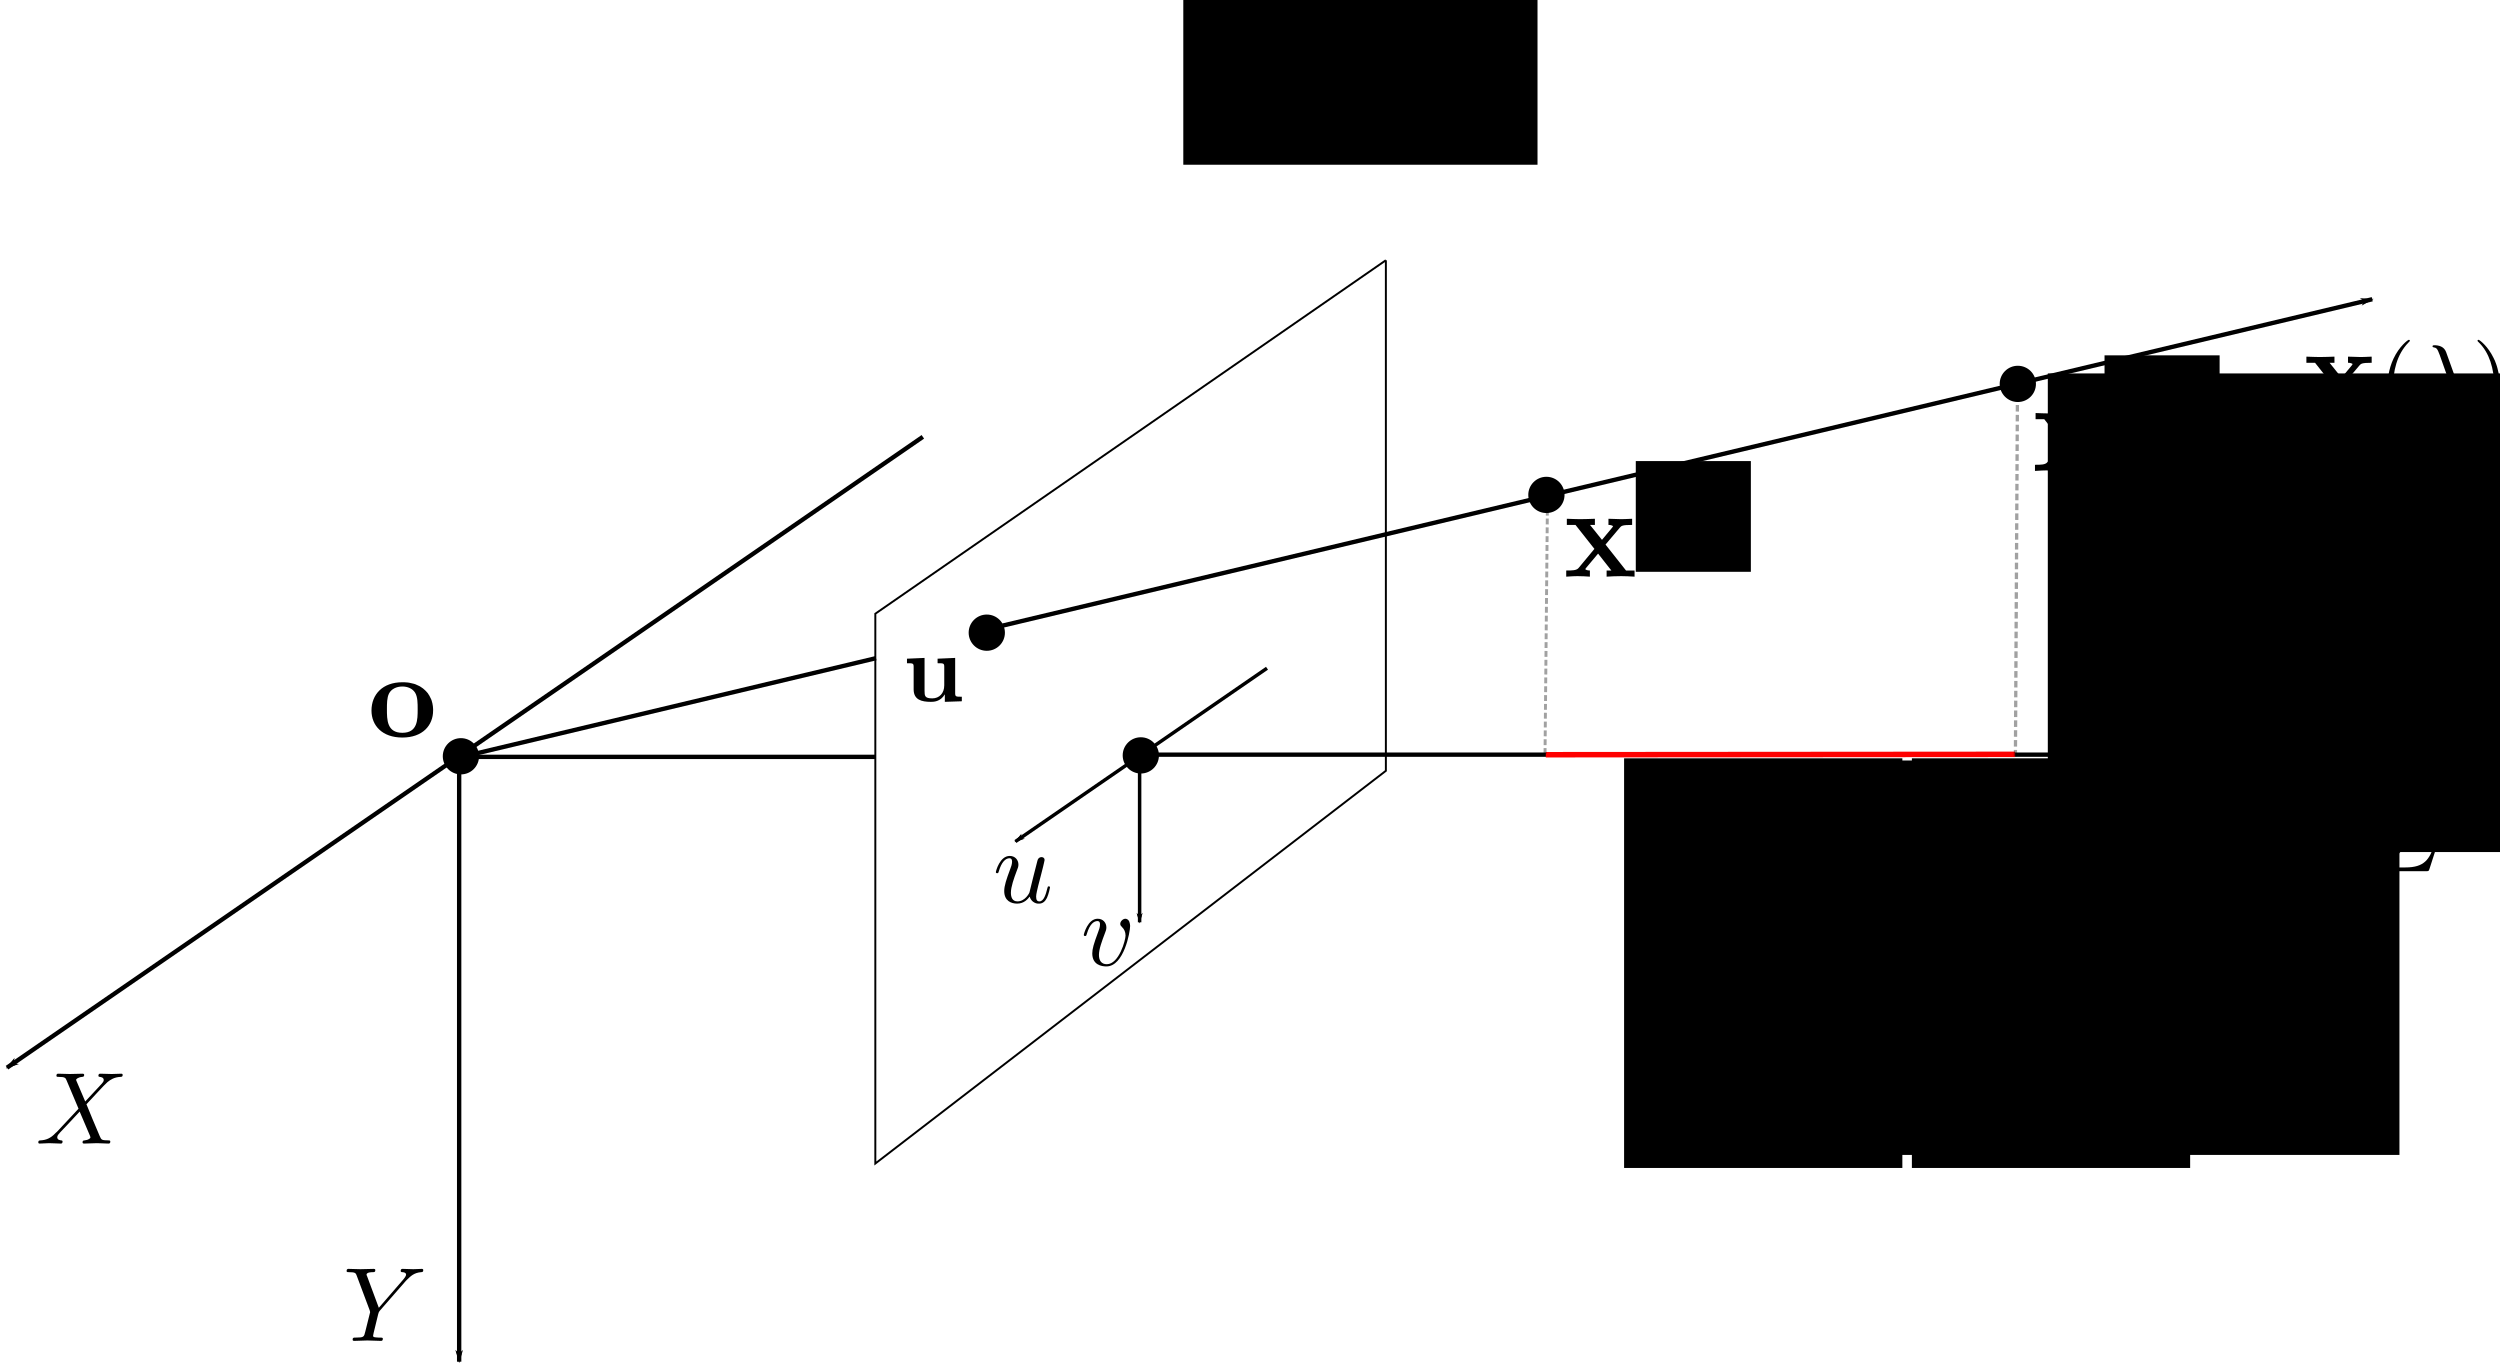 <?xml version="1.0" encoding="UTF-8" standalone="no"?>
<!-- Created with Inkscape (http://www.inkscape.org/) -->

<svg
   xmlns:ns0="http://www.iki.fi/pav/software/textext/"
   xmlns:dc="http://purl.org/dc/elements/1.1/"
   xmlns:cc="http://creativecommons.org/ns#"
   xmlns:rdf="http://www.w3.org/1999/02/22-rdf-syntax-ns#"
   xmlns:svg="http://www.w3.org/2000/svg"
   xmlns="http://www.w3.org/2000/svg"
   xmlns:sodipodi="http://sodipodi.sourceforge.net/DTD/sodipodi-0.dtd"
   xmlns:inkscape="http://www.inkscape.org/namespaces/inkscape"
   width="763.889"
   height="418.662"
   viewBox="0 0 716.146 392.496"
   id="svg3810"
   version="1.1"
   inkscape:version="0.92.1 unknown"
   sodipodi:docname="stereoscan_projection.svg">
  <sodipodi:namedview
     id="base"
     pagecolor="#ffffff"
     bordercolor="#666666"
     borderopacity="1.0"
     inkscape:pageopacity="0.0"
     inkscape:pageshadow="2"
     inkscape:zoom="0.57240012"
     inkscape:cx="212.21438"
     inkscape:cy="-174.03351"
     inkscape:document-units="px"
     inkscape:current-layer="layer1"
     showgrid="false"
     inkscape:window-width="1920"
     inkscape:window-height="1056"
     inkscape:window-x="0"
     inkscape:window-y="24"
     inkscape:window-maximized="1"
     showguides="true"
     inkscape:guide-bbox="true"
     fit-margin-top="0"
     fit-margin-left="0"
     fit-margin-right="0"
     fit-margin-bottom="0" />
  <defs
     id="defs3812">
    <marker
       inkscape:isstock="true"
       style="overflow:visible"
       id="marker4828"
       refX="0"
       refY="0"
       orient="auto"
       inkscape:stockid="Arrow1Lend">
      <path
         transform="matrix(-0.8,0,0,-0.8,-10,0)"
         style="fill:#000000;fill-opacity:1;fill-rule:evenodd;stroke:#000000;stroke-width:1pt;stroke-opacity:1"
         d="M 0,0 5,-5 -12.5,0 5,5 Z"
         id="path4830"
         inkscape:connector-curvature="0" />
    </marker>
    <marker
       inkscape:isstock="true"
       style="overflow:visible"
       id="marker4825"
       refX="0"
       refY="0"
       orient="auto"
       inkscape:stockid="Arrow1Lend">
      <path
         transform="matrix(-0.8,0,0,-0.8,-10,0)"
         style="fill-rule:evenodd;stroke:#000000;stroke-width:1pt"
         d="M 0,0 5,-5 -12.5,0 5,5 Z"
         id="path4572"
         inkscape:connector-curvature="0" />
    </marker>
    <marker
       inkscape:stockid="Arrow1Lend"
       orient="auto"
       refY="0"
       refX="0"
       id="marker5967"
       style="overflow:visible"
       inkscape:isstock="true">
      <path
         inkscape:connector-curvature="0"
         id="path5969"
         d="M 0,0 5,-5 -12.5,0 5,5 Z"
         style="fill:#000000;fill-opacity:1;fill-rule:evenodd;stroke:#000000;stroke-width:1pt;stroke-opacity:1"
         transform="matrix(-0.8,0,0,-0.8,-10,0)" />
    </marker>
    <marker
       inkscape:isstock="true"
       style="overflow:visible"
       id="Arrow1Lstart"
       refX="0"
       refY="0"
       orient="auto"
       inkscape:stockid="Arrow1Lstart">
      <path
         inkscape:connector-curvature="0"
         transform="matrix(0.8,0,0,0.8,10,0)"
         style="fill:#000000;fill-opacity:1;fill-rule:evenodd;stroke:#000000;stroke-width:1pt;stroke-opacity:1"
         d="M 0,0 5,-5 -12.5,0 5,5 Z"
         id="path4880" />
    </marker>
    <marker
       inkscape:isstock="true"
       style="overflow:visible"
       id="marker5458"
       refX="0"
       refY="0"
       orient="auto"
       inkscape:stockid="Arrow1Lend">
      <path
         inkscape:connector-curvature="0"
         transform="matrix(-0.8,0,0,-0.8,-10,0)"
         style="fill:#000000;fill-opacity:1;fill-rule:evenodd;stroke:#000000;stroke-width:1pt;stroke-opacity:1"
         d="M 0,0 5,-5 -12.5,0 5,5 Z"
         id="path5460" />
    </marker>
    <marker
       inkscape:collect="always"
       inkscape:stockid="Arrow1Lend"
       orient="auto"
       refY="0"
       refX="0"
       id="marker5366"
       style="overflow:visible"
       inkscape:isstock="true">
      <path
         inkscape:connector-curvature="0"
         id="path5368"
         d="M 0,0 5,-5 -12.5,0 5,5 Z"
         style="fill:#000000;fill-opacity:1;fill-rule:evenodd;stroke:#000000;stroke-width:1pt;stroke-opacity:1"
         transform="matrix(-0.8,0,0,-0.8,-10,0)" />
    </marker>
    <marker
       inkscape:isstock="true"
       style="overflow:visible"
       id="Arrow2Lend"
       refX="0"
       refY="0"
       orient="auto"
       inkscape:stockid="Arrow2Lend">
      <path
         inkscape:connector-curvature="0"
         transform="matrix(-1.1,0,0,-1.1,-1.1,0)"
         d="M 8.719,4.034 -2.207,0.016 8.719,-4.002 c -1.745,2.372 -1.735,5.617 -6e-7,8.035 z"
         style="fill:#000000;fill-opacity:1;fill-rule:evenodd;stroke:#000000;stroke-width:0.625;stroke-linejoin:round;stroke-opacity:1"
         id="path4901" />
    </marker>
    <marker
       inkscape:collect="always"
       inkscape:isstock="true"
       style="overflow:visible"
       id="Arrow1Lend"
       refX="0"
       refY="0"
       orient="auto"
       inkscape:stockid="Arrow1Lend">
      <path
         inkscape:connector-curvature="0"
         transform="matrix(-0.8,0,0,-0.8,-10,0)"
         style="fill:#000000;fill-opacity:1;fill-rule:evenodd;stroke:#000000;stroke-width:1pt;stroke-opacity:1"
         d="M 0,0 5,-5 -12.5,0 5,5 Z"
         id="path4883" />
    </marker>
    <clipPath
       id="clipPath328"
       clipPathUnits="userSpaceOnUse">
      <path
         inkscape:connector-curvature="0"
         id="path330"
         d="M 0.06,246.06 H 868.02 V 0.06 H 0.06 Z" />
    </clipPath>
    <clipPath
       id="clipPath308"
       clipPathUnits="userSpaceOnUse">
      <path
         inkscape:connector-curvature="0"
         id="path310"
         d="M 0.06,246.06 H 868.02 V 0.06 H 0.06 Z M 331.7,82.36 l -8.94,15.24 14.28,-10.44 -14.4,15.9 -5.34,-4.8" />
    </clipPath>
    <clipPath
       id="clipPath292"
       clipPathUnits="userSpaceOnUse">
      <path
         inkscape:connector-curvature="0"
         id="path294"
         d="M 0.06,246.06 H 868.02 V 0.06 H 0.06 Z M 99.38,71.74 96.86,89.26 106.16,74.2 98.84,94.36 92.06,91.9" />
    </clipPath>
    <clipPath
       id="clipPath276"
       clipPathUnits="userSpaceOnUse">
      <path
         inkscape:connector-curvature="0"
         id="path278"
         d="M 0.06,246.06 H 868.02 V 0.06 H 0.06 Z M 201.62,27.4 184.34,31 201.62,34.6 H 180.2 v -7.2" />
    </clipPath>
    <clipPath
       id="clipPath260"
       clipPathUnits="userSpaceOnUse">
      <path
         inkscape:connector-curvature="0"
         id="path262"
         d="M 0.06,246.06 H 868.02 V 0.06 H 0.06 Z M 240.02,126.4 l 15.9,7.68 -11.58,-13.38 17.04,12.96 -4.32,5.76" />
    </clipPath>
    <clipPath
       id="clipPath244"
       clipPathUnits="userSpaceOnUse">
      <path
         inkscape:connector-curvature="0"
         id="path246"
         d="M 0.06,246.06 H 868.02 V 0.06 H 0.06 Z M 207.8,138.04 l 3.84,17.28 3.36,-17.4 0.3,21.42 -7.2,0.12" />
    </clipPath>
    <clipPath
       id="clipPath216"
       clipPathUnits="userSpaceOnUse">
      <path
         inkscape:connector-curvature="0"
         id="path218"
         d="M 0.06,246.06 H 868.02 V 0.06 H 0.06 Z M 381.98,103.6 399.26,100 381.98,96.4 h 22.32 v 7.2" />
    </clipPath>
    <clipPath
       id="clipPath204"
       clipPathUnits="userSpaceOnUse">
      <path
         inkscape:connector-curvature="0"
         id="path206"
         d="M 0.06,246.06 H 868.02 V 0.06 H 0.06 Z" />
    </clipPath>
    <clipPath
       id="clipPath188"
       clipPathUnits="userSpaceOnUse">
      <path
         inkscape:connector-curvature="0"
         id="path190"
         d="M 0.06,246.06 H 868.02 V 0.06 H 0.06 Z M 163.52,161.44 l 15.9,7.74 -11.46,-13.44 17.64,13.62 -4.38,5.7" />
    </clipPath>
    <clipPath
       id="clipPath172"
       clipPathUnits="userSpaceOnUse">
      <path
         inkscape:connector-curvature="0"
         id="path174"
         d="M 0.06,246.06 H 868.02 V 0.06 H 0.06 Z M 88.4,223.48 92,240.76 95.6,223.48 v 22.32 h -7.2" />
    </clipPath>
    <clipPath
       id="clipPath328-1"
       clipPathUnits="userSpaceOnUse">
      <path
         inkscape:connector-curvature="0"
         id="path330-2"
         d="M 0.06,246.06 H 868.02 V 0.06 H 0.06 Z" />
    </clipPath>
    <clipPath
       id="clipPath204-5"
       clipPathUnits="userSpaceOnUse">
      <path
         inkscape:connector-curvature="0"
         id="path206-2"
         d="M 0.06,246.06 H 868.02 V 0.06 H 0.06 Z" />
    </clipPath>
    <marker
       inkscape:isstock="true"
       style="overflow:visible"
       id="Arrow1Lstart-4"
       refX="0"
       refY="0"
       orient="auto"
       inkscape:stockid="Arrow1Lstart">
      <path
         transform="matrix(0.8,0,0,0.8,10,0)"
         style="fill:#000000;fill-opacity:1;fill-rule:evenodd;stroke:#000000;stroke-width:1pt;stroke-opacity:1"
         d="M 0,0 5,-5 -12.5,0 5,5 Z"
         id="path4880-9"
         inkscape:connector-curvature="0" />
    </marker>
    <marker
       inkscape:collect="always"
       inkscape:stockid="Arrow1Lend"
       orient="auto"
       refY="0"
       refX="0"
       id="marker5366-9"
       style="overflow:visible"
       inkscape:isstock="true">
      <path
         id="path5368-8"
         d="M 0,0 5,-5 -12.5,0 5,5 Z"
         style="fill:#000000;fill-opacity:1;fill-rule:evenodd;stroke:#000000;stroke-width:1pt;stroke-opacity:1"
         transform="matrix(-0.8,0,0,-0.8,-10,0)"
         inkscape:connector-curvature="0" />
    </marker>
  </defs>
  <g
     transform="translate(-105.117,-207.582)"
     id="layer1"
     inkscape:groupmode="layer"
     inkscape:label="Layer 1">
    <flowRoot
       xml:space="preserve"
       id="flowRoot4055"
       style="font-style:normal;font-weight:normal;line-height:0.01%;font-family:sans-serif;letter-spacing:0px;word-spacing:0px;fill:#000000;fill-opacity:1;stroke:none"><flowRegion
         id="flowRegion4057"
         style="font-family:sans-serif"><rect
           id="rect4059"
           width="101.467"
           height="82.579"
           x="444.083"
           y="172.192"
           style="font-family:sans-serif" /></flowRegion><flowPara
         id="flowPara4061"
         style="font-size:40px;line-height:1.25;font-family:sans-serif"> </flowPara></flowRoot>    <g
       id="g3109"
       transform="translate(8,-8)">
      <path
         style="fill:none;stroke:#000000;stroke-width:1.25;stroke-linecap:butt;stroke-linejoin:miter;stroke-miterlimit:4;stroke-dasharray:none;stroke-opacity:1;marker-end:url(#marker5366)"
         d="M 228.646,431.859 V 605.651"
         id="path5198-9"
         inkscape:connector-curvature="0" />
      <path
         style="fill:none;stroke:#000000;stroke-width:1.25;stroke-linecap:butt;stroke-linejoin:miter;stroke-miterlimit:4;stroke-dasharray:none;stroke-opacity:1;marker-start:url(#Arrow1Lstart)"
         d="M 99.115,521.428 361.473,340.718"
         id="path5198-5"
         inkscape:connector-curvature="0" />
      <circle
         style="fill:#000000;fill-opacity:1;stroke:#000000;stroke-width:1.21;stroke-linecap:round;stroke-linejoin:round;stroke-miterlimit:4;stroke-dasharray:none;stroke-dashoffset:0;stroke-opacity:0"
         id="path5275"
         cx="229.151"
         cy="432.223"
         r="5.193" />
      <circle
         style="fill:#000000;fill-opacity:1;stroke:#000000;stroke-width:1.21;stroke-linecap:round;stroke-linejoin:round;stroke-miterlimit:4;stroke-dasharray:none;stroke-dashoffset:0;stroke-opacity:0"
         id="path5275-4"
         cx="379.791"
         cy="396.817"
         r="5.193" />
      <g
         transform="matrix(1.25,0,0,-1.25,148.486,550.133)"
         id="g200-9">
        <g
           id="g202-6"
           clip-path="url(#clipPath204-5)">
          <g
             id="g208-2"
             transform="translate(276.5,208)">
            <path
               d="m 0,0 v -117 l -117,-90 V -81 L 0,0"
               style="fill:none;stroke:#000000;stroke-width:0.45;stroke-linecap:butt;stroke-linejoin:miter;stroke-miterlimit:10;stroke-dasharray:none;stroke-opacity:1"
               id="path210-3"
               inkscape:connector-curvature="0" />
          </g>
        </g>
      </g>
      <path
         style="fill:none;stroke:#000000;stroke-width:1.243;stroke-linecap:butt;stroke-linejoin:miter;stroke-miterlimit:4;stroke-dasharray:none;stroke-opacity:1;marker-end:url(#Arrow1Lend)"
         d="M 423.411,431.762 H 779.763"
         id="path5198"
         inkscape:connector-curvature="0" />
      <path
         style="fill:none;stroke:#000000;stroke-width:1.25;stroke-linecap:butt;stroke-linejoin:miter;stroke-miterlimit:4;stroke-dasharray:none;stroke-opacity:1"
         d="M 228.713,432.394 H 347.977"
         id="path5198-53"
         inkscape:connector-curvature="0" />
      <circle
         style="fill:#000000;fill-opacity:1;stroke:#000000;stroke-width:1.21;stroke-linecap:round;stroke-linejoin:round;stroke-miterlimit:4;stroke-dasharray:none;stroke-dashoffset:0;stroke-opacity:0"
         id="path5275-4-7-4"
         cx="423.914"
         cy="431.971"
         r="5.193" />
      <path
         style="fill:none;stroke:#000000;stroke-width:1.25;stroke-linecap:butt;stroke-linejoin:miter;stroke-miterlimit:4;stroke-dasharray:none;stroke-opacity:1"
         d="M 228.381,432.636 348.05,404.119"
         id="path5198-5-9"
         inkscape:connector-curvature="0" />
      <path
         style="fill:none;stroke:#000000;stroke-width:1.25;stroke-linecap:butt;stroke-linejoin:miter;stroke-miterlimit:4;stroke-dasharray:none;stroke-opacity:1;marker-end:url(#marker4828)"
         d="M 384.31,394.798 776.667,301.301"
         id="path5198-5-9-1"
         inkscape:connector-curvature="0" />
      <g
         id="g8229"
         transform="matrix(2.948,0,0,-2.948,-551.381,2627.757)"
         xml:space="preserve"
         stroke-miterlimit="10.433"
         font-style="normal"
         font-variant="normal"
         font-weight="normal"
         font-stretch="normal"
         font-size-adjust="none"
         letter-spacing="normal"
         word-spacing="normal"
         ns0:text="$X$"
         ns0:preamble="/home/taihu/Documents/tesis/inkscape_preamble.tex"
         style="font-style:normal;font-variant:normal;font-weight:normal;font-stretch:normal;letter-spacing:normal;word-spacing:normal;text-anchor:start;fill:none;stroke:#000000;stroke-linecap:butt;stroke-linejoin:miter;stroke-miterlimit:10.433;stroke-dasharray:none;stroke-dashoffset:0;stroke-opacity:1"><path
           d="m 228.26,711.21 -0.84,1.97 c -0.03,0.08 -0.05,0.12 -0.05,0.13 0,0.06 0.17,0.25 0.59,0.29 0.1,0.01 0.2,0.02 0.2,0.19 0,0.12 -0.12,0.12 -0.15,0.12 -0.41,0 -0.84,-0.03 -1.25,-0.03 -0.25,0 -0.87,0.03 -1.12,0.03 -0.06,0 -0.18,0 -0.18,-0.2 0,-0.11 0.1,-0.11 0.23,-0.11 0.6,0 0.66,-0.1 0.75,-0.32 l 1.17,-2.77 -2.1,-2.25 -0.13,-0.11 c -0.48,-0.53 -0.95,-0.69 -1.46,-0.72 -0.13,-0.01 -0.22,-0.01 -0.22,-0.2 0,-0.01 0,-0.11 0.13,-0.11 0.3,0 0.63,0.04 0.93,0.04 0.37,0 0.76,-0.04 1.12,-0.04 0.06,0 0.18,0 0.18,0.2 0,0.1 -0.1,0.11 -0.12,0.11 -0.09,0.01 -0.4,0.03 -0.4,0.31 0,0.16 0.15,0.32 0.27,0.45 l 1.01,1.07 0.9,0.97 1.01,-2.37 c 0.03,-0.11 0.04,-0.12 0.04,-0.14 0,-0.08 -0.18,-0.25 -0.57,-0.29 -0.11,-0.01 -0.2,-0.02 -0.2,-0.19 0,-0.12 0.11,-0.12 0.15,-0.12 0.28,0 0.97,0.04 1.25,0.04 0.25,0 0.86,-0.04 1.11,-0.04 0.07,0 0.19,0 0.19,0.19 0,0.12 -0.1,0.12 -0.18,0.12 -0.67,0.01 -0.69,0.04 -0.86,0.44 -0.39,0.92 -1.05,2.47 -1.28,3.07 0.67,0.7 1.72,1.88 2.04,2.15 0.29,0.24 0.66,0.48 1.26,0.51 0.13,0.01 0.22,0.01 0.22,0.2 0,0.01 0,0.11 -0.13,0.11 -0.3,0 -0.63,-0.03 -0.94,-0.03 -0.36,0 -0.74,0.03 -1.1,0.03 -0.06,0 -0.19,0 -0.19,-0.2 0,-0.07 0.05,-0.1 0.12,-0.11 0.09,-0.01 0.4,-0.03 0.4,-0.31 0,-0.13 -0.11,-0.26 -0.19,-0.35 z"
           id="path8231"
           inkscape:connector-curvature="0"
           style="fill:#000000;stroke-width:0" /></g>      <g
         id="g8517"
         transform="matrix(3.187,0,0,-3.187,63.583,2718.732)"
         xml:space="preserve"
         stroke-miterlimit="10.433"
         font-style="normal"
         font-variant="normal"
         font-weight="normal"
         font-stretch="normal"
         font-size-adjust="none"
         letter-spacing="normal"
         word-spacing="normal"
         ns0:text="$Z$"
         ns0:preamble="/home/taihu/Documents/tesis/inkscape_preamble.tex"
         style="font-style:normal;font-variant:normal;font-weight:normal;font-stretch:normal;letter-spacing:normal;word-spacing:normal;text-anchor:start;fill:none;stroke:#000000;stroke-linecap:butt;stroke-linejoin:miter;stroke-miterlimit:10.433;stroke-dasharray:none;stroke-dashoffset:0;stroke-opacity:1"><path
           d="m 230.6,713.67 v 0.01 0.01 0 0.01 l 0.01,0.01 v 0.01 0.01 0.01 l 0.01,0.01 v 0.01 0.01 0.01 0.01 0.01 0 0.01 0 0.01 c 0,0.09 -0.04,0.09 -0.24,0.09 h -4.2 c -0.24,0 -0.25,-0.01 -0.31,-0.2 l -0.55,-1.79 c -0.02,-0.05 -0.03,-0.12 -0.03,-0.14 0,-0.01 0,-0.11 0.12,-0.11 0.09,0 0.11,0.07 0.13,0.1 0.38,1.18 0.9,1.83 2.45,1.83 h 1.62 l -5.56,-6.21 c 0,-0.01 -0.04,-0.15 -0.04,-0.18 0,-0.09 0.07,-0.09 0.25,-0.09 h 4.33 c 0.23,0 0.24,0.02 0.3,0.2 l 0.71,2.2 c 0.01,0.04 0.04,0.11 0.04,0.15 0,0.05 -0.04,0.11 -0.13,0.11 -0.09,0 -0.1,-0.04 -0.17,-0.25 -0.44,-1.35 -0.91,-2.07 -2.6,-2.07 h -1.71 z"
           id="path8519"
           inkscape:connector-curvature="0"
           style="fill:#000000;stroke-width:0" /></g>      <g
         style="font-style:normal;font-variant:normal;font-weight:normal;font-stretch:normal;letter-spacing:normal;word-spacing:normal;text-anchor:start;fill:none;stroke:#000000;stroke-linecap:butt;stroke-linejoin:miter;stroke-miterlimit:10.433;stroke-dasharray:none;stroke-dashoffset:0;stroke-opacity:1"
         ns0:preamble="/home/taihu/Documents/tesis/inkscape_preamble.tex"
         ns0:text="$Y$"
         word-spacing="normal"
         letter-spacing="normal"
         font-size-adjust="none"
         font-stretch="normal"
         font-weight="normal"
         font-variant="normal"
         font-style="normal"
         stroke-miterlimit="10.433"
         xml:space="preserve"
         transform="matrix(3.038,0,0,-3.038,-483.444,2747.921)"
         id="g8647"><path
           id="path8649"
           d="m 229.37,712.78 0.14,0.14 c 0.3,0.29 0.63,0.63 1.3,0.68 0.11,0.01 0.2,0.01 0.2,0.19 0,0.08 -0.05,0.12 -0.13,0.12 -0.26,0 -0.54,-0.03 -0.81,-0.03 -0.33,0 -0.68,0.03 -1,0.03 -0.06,0 -0.19,0 -0.19,-0.19 0,-0.11 0.1,-0.12 0.15,-0.12 0.07,0 0.36,-0.02 0.36,-0.23 0,-0.16 -0.23,-0.42 -0.27,-0.47 l -2.3,-2.66 -1.1,2.96 c -0.06,0.13 -0.06,0.15 -0.06,0.16 0,0.24 0.49,0.24 0.59,0.24 0.14,0 0.24,0 0.24,0.2 0,0.11 -0.12,0.11 -0.15,0.11 -0.28,0 -0.98,-0.03 -1.26,-0.03 -0.24,0 -0.86,0.03 -1.11,0.03 -0.06,0 -0.19,0 -0.19,-0.2 0,-0.11 0.1,-0.11 0.23,-0.11 0.6,0 0.64,-0.09 0.73,-0.34 l 1.22,-3.26 c 0.01,-0.03 0.04,-0.14 0.04,-0.17 0,-0.03 -0.4,-1.63 -0.45,-1.81 -0.13,-0.55 -0.14,-0.58 -0.93,-0.59 -0.19,0 -0.27,0 -0.27,-0.2 0,-0.11 0.12,-0.11 0.14,-0.11 0.27,0 0.97,0.04 1.25,0.04 0.28,0 1,-0.04 1.27,-0.04 0.07,0 0.19,0 0.19,0.2 0,0.11 -0.09,0.11 -0.28,0.11 -0.02,0 -0.21,0 -0.37,0.02 -0.21,0.02 -0.27,0.04 -0.27,0.16 0,0.07 0.09,0.42 0.14,0.63 l 0.34,1.4 c 0.06,0.19 0.06,0.22 0.14,0.31 z"
           inkscape:connector-curvature="0"
           style="fill:#000000;stroke-width:0" /></g>      <g
         id="g9369"
         transform="matrix(0.576,0,0,0.576,214.639,372.374)"
         style="stroke-width:1.737;stroke-miterlimit:4;stroke-dasharray:none">
        <path
           inkscape:connector-curvature="0"
           id="path5198-9-8"
           d="m 362.726,103.587 v 82.891"
           style="fill:none;stroke:#000000;stroke-width:1.737;stroke-linecap:butt;stroke-linejoin:miter;stroke-miterlimit:4;stroke-dasharray:none;stroke-opacity:1;marker-end:url(#marker5366-9)" />
        <path
           inkscape:connector-curvature="0"
           id="path5198-5-3"
           d="M 300.946,146.307 426.078,60.117"
           style="fill:none;stroke:#000000;stroke-width:1.737;stroke-linecap:butt;stroke-linejoin:miter;stroke-miterlimit:4;stroke-dasharray:none;stroke-opacity:1;marker-start:url(#Arrow1Lstart-4)" />
      </g>
      <g
         id="g9543"
         transform="matrix(3.036,0,0,-3.036,-296.822,2620.952)"
         xml:space="preserve"
         stroke-miterlimit="10.433"
         font-style="normal"
         font-variant="normal"
         font-weight="normal"
         font-stretch="normal"
         font-size-adjust="none"
         letter-spacing="normal"
         word-spacing="normal"
         ns0:text="$u$"
         ns0:preamble="/home/taihu/Documents/tesis/inkscape_preamble.tex"
         style="font-style:normal;font-variant:normal;font-weight:normal;font-stretch:normal;letter-spacing:normal;word-spacing:normal;text-anchor:start;fill:none;stroke:#000000;stroke-linecap:butt;stroke-linejoin:miter;stroke-miterlimit:10.433;stroke-dasharray:none;stroke-dashoffset:0;stroke-opacity:1"><path
           style="fill:#000000;stroke-width:0"
           inkscape:connector-curvature="0"
           d="m 226.91,707.68 0.02,-0.04 0.01,-0.03 0.01,-0.04 0.02,-0.03 0.01,-0.04 0.02,-0.03 0.02,-0.03 0.02,-0.03 0.02,-0.03 0.02,-0.03 0.03,-0.03 0.02,-0.03 0.03,-0.02 0.02,-0.03 0.03,-0.02 0.03,-0.02 0.03,-0.03 0.03,-0.01 0.03,-0.02 0.03,-0.02 0.03,-0.02 0.04,-0.01 0.03,-0.02 0.04,-0.01 0.03,-0.01 0.04,-0.01 0.04,-0.01 h 0.03 l 0.04,-0.01 h 0.04 0.04 0.04 c 0.35,0 0.58,0.22 0.74,0.54 0.17,0.36 0.29,0.97 0.29,0.99 0,0.1 -0.09,0.1 -0.12,0.1 -0.09,0 -0.1,-0.05 -0.13,-0.18 -0.14,-0.56 -0.33,-1.24 -0.75,-1.24 -0.21,0 -0.31,0.13 -0.31,0.46 0,0.22 0.12,0.69 0.2,1.03 l 0.28,1.08 c 0.03,0.15 0.13,0.52 0.17,0.67 0.05,0.23 0.15,0.61 0.15,0.67 0,0.18 -0.14,0.27 -0.29,0.27 -0.05,0 -0.31,-0.01 -0.39,-0.35 -0.19,-0.73 -0.63,-2.47 -0.75,-2.99 -0.01,-0.04 -0.4,-0.84 -1.13,-0.84 -0.52,0 -0.62,0.45 -0.62,0.82 0,0.55 0.28,1.34 0.54,2.03 0.12,0.29 0.17,0.43 0.17,0.62 0,0.45 -0.32,0.82 -0.82,0.82 -0.94,0 -1.31,-1.44 -1.31,-1.53 0,-0.1 0.1,-0.1 0.12,-0.1 0.1,0 0.11,0.02 0.16,0.18 0.25,0.86 0.63,1.23 1,1.23 0.09,0 0.25,-0.01 0.25,-0.33 0,-0.24 -0.11,-0.53 -0.17,-0.68 -0.37,-0.98 -0.57,-1.6 -0.57,-2.08 0,-0.95 0.68,-1.19 1.22,-1.19 0.66,0 1.01,0.44 1.18,0.66 z"
           id="path9545" /></g>      <g
         style="font-style:normal;font-variant:normal;font-weight:normal;font-stretch:normal;letter-spacing:normal;word-spacing:normal;text-anchor:start;fill:none;stroke:#000000;stroke-linecap:butt;stroke-linejoin:miter;stroke-miterlimit:10.433;stroke-dasharray:none;stroke-dashoffset:0;stroke-opacity:1"
         ns0:preamble="/home/taihu/Documents/tesis/inkscape_preamble.tex"
         ns0:text="$v$"
         word-spacing="normal"
         letter-spacing="normal"
         font-size-adjust="none"
         font-stretch="normal"
         font-weight="normal"
         font-variant="normal"
         font-style="normal"
         stroke-miterlimit="10.433"
         xml:space="preserve"
         transform="matrix(3.036,0,0,-3.036,-271.643,2638.932)"
         id="g9711"><path
           id="path9713"
           d="m 228.09,710.82 v 0.02 0.03 0.02 0.03 l -0.01,0.02 v 0.02 0.02 0.02 l -0.01,0.04 -0.01,0.04 -0.01,0.04 -0.01,0.04 -0.01,0.03 -0.01,0.03 -0.01,0.03 -0.01,0.03 -0.02,0.02 -0.01,0.03 -0.02,0.02 -0.01,0.02 -0.02,0.02 -0.02,0.02 -0.01,0.01 -0.02,0.02 -0.02,0.01 -0.02,0.01 -0.02,0.01 -0.02,0.01 -0.01,0.01 -0.02,0.01 h -0.02 l -0.02,0.01 h -0.02 -0.01 l -0.02,0.01 h -0.02 c -0.25,0 -0.49,-0.26 -0.49,-0.48 0,-0.13 0.05,-0.19 0.16,-0.3 0.21,-0.2 0.34,-0.46 0.34,-0.81 0,-0.42 -0.61,-2.7 -1.77,-2.7 -0.51,0 -0.74,0.35 -0.74,0.87 0,0.56 0.27,1.28 0.58,2.1 0.07,0.17 0.12,0.31 0.12,0.5 0,0.45 -0.32,0.82 -0.82,0.82 -0.93,0 -1.31,-1.44 -1.31,-1.53 0,-0.1 0.1,-0.1 0.12,-0.1 0.1,0 0.11,0.02 0.16,0.18 0.29,1 0.71,1.23 1,1.23 0.08,0 0.25,0 0.25,-0.32 0,-0.25 -0.1,-0.52 -0.17,-0.7 -0.43,-1.15 -0.56,-1.61 -0.56,-2.03 0,-1.08 0.87,-1.23 1.33,-1.23 1.67,0 2.24,3.28 2.24,3.8 z"
           inkscape:connector-curvature="0"
           style="fill:#000000;stroke-width:0" /></g>      <g
         style="font-style:normal;font-variant:normal;font-weight:normal;font-stretch:normal;letter-spacing:normal;word-spacing:normal;text-anchor:start;fill:none;stroke:#000000;stroke-linecap:butt;stroke-linejoin:miter;stroke-miterlimit:10.433;stroke-dasharray:none;stroke-dashoffset:0;stroke-opacity:1"
         ns0:preamble="/home/taihu/Documents/tesis/inkscape_preamble.tex"
         ns0:text="$\\imagePoint$"
         word-spacing="normal"
         letter-spacing="normal"
         font-size-adjust="none"
         font-stretch="normal"
         font-weight="normal"
         font-variant="normal"
         font-style="normal"
         stroke-miterlimit="10.433"
         xml:space="preserve"
         transform="matrix(2.766,0,0,-2.766,-262.323,2372.361)"
         id="g3519"><path
           id="path3521"
           d="m 227.8,707.84 v -0.78 l 1.76,0.06 v 0.47 c -0.62,0 -0.69,0 -0.69,0.39 v 3.63 l -1.82,-0.08 v -0.47 c 0.62,0 0.69,0 0.69,-0.39 v -1.9 c 0,-0.82 -0.51,-1.35 -1.24,-1.35 -0.77,0 -0.8,0.25 -0.8,0.79 v 3.4 l -1.82,-0.08 v -0.47 c 0.62,0 0.69,0 0.69,-0.39 v -2.32 c 0,-1.07 0.81,-1.29 1.79,-1.29 0.26,0 0.98,0 1.44,0.78 z"
           inkscape:connector-curvature="0"
           style="fill:#000000;stroke-width:0" /></g>      <g
         id="g3166"
         transform="matrix(3.481,0,0,-3.481,-575.339,2888.166)"
         xml:space="preserve"
         stroke-miterlimit="10.433"
         font-style="normal"
         font-variant="normal"
         font-weight="normal"
         font-stretch="normal"
         font-size-adjust="none"
         letter-spacing="normal"
         word-spacing="normal"
         ns0:text="$\\cameraCenter$"
         ns0:preamble="/home/taihu/Documents/tesis/inkscape_preamble.tex"
         style="font-style:normal;font-variant:normal;font-weight:normal;font-stretch:normal;letter-spacing:normal;word-spacing:normal;text-anchor:start;fill:none;stroke:#000000;stroke-linecap:butt;stroke-linejoin:miter;stroke-miterlimit:10.433;stroke-dasharray:none;stroke-dashoffset:0;stroke-opacity:1"><path
           style="fill:#000000;stroke-width:0"
           inkscape:connector-curvature="0"
           d="m 228.82,709.29 v 0.12 l -0.01,0.13 -0.01,0.12 -0.02,0.11 -0.02,0.12 -0.03,0.11 -0.03,0.11 -0.04,0.11 -0.05,0.1 -0.05,0.1 -0.05,0.1 -0.06,0.09 -0.06,0.1 -0.07,0.08 -0.08,0.09 -0.08,0.08 -0.08,0.07 -0.09,0.08 -0.09,0.06 -0.1,0.07 -0.1,0.06 -0.11,0.05 -0.11,0.05 -0.11,0.05 -0.12,0.04 -0.13,0.03 -0.13,0.03 -0.13,0.03 -0.14,0.02 -0.14,0.01 -0.14,0.01 h -0.15 v -0.35 c 0.42,0 0.83,-0.16 1.05,-0.51 0.21,-0.34 0.21,-0.88 0.21,-1.36 0,-0.86 0,-1.94 -1.26,-1.94 v 0 c -1.27,0 -1.27,1.08 -1.27,1.94 0,0.45 0,0.95 0.17,1.29 0.19,0.37 0.61,0.58 1.1,0.58 v 0.35 c -1.63,0 -2.54,-1.01 -2.54,-2.33 0,-1.23 0.88,-2.22 2.54,-2.22 1.67,0 2.53,1 2.53,2.22 z"
           id="path3168" /></g>      <circle
         style="fill:#000000;fill-opacity:1;stroke:#000000;stroke-width:1.21;stroke-linecap:round;stroke-linejoin:round;stroke-miterlimit:4;stroke-dasharray:none;stroke-dashoffset:0;stroke-opacity:0"
         id="path5275-4-3"
         cx="379.791"
         cy="396.817"
         r="5.193"
         transform="translate(160.308,-39.463)" />
      <circle
         style="fill:#000000;fill-opacity:1;stroke:#000000;stroke-width:1.21;stroke-linecap:round;stroke-linejoin:round;stroke-miterlimit:4;stroke-dasharray:none;stroke-dashoffset:0;stroke-opacity:0"
         id="path5275-4-3-6"
         cx="379.791"
         cy="396.817"
         r="5.193"
         transform="translate(295.348,-71.266)" />
      <path
         style="fill:none;stroke:#ff0000;stroke-width:1.568;stroke-linecap:butt;stroke-linejoin:miter;stroke-miterlimit:4;stroke-dasharray:none;stroke-opacity:1"
         d="m 539.925,431.778 134.458,-0.109"
         id="path5198-53-9"
         inkscape:connector-curvature="0" />
      <path
         style="fill:none;stroke:#000000;stroke-width:0.941;stroke-linecap:butt;stroke-linejoin:miter;stroke-miterlimit:4;stroke-dasharray:1.882, 0.941;stroke-dashoffset:0;stroke-opacity:0.368"
         d="m 674.451,432.283 0.571,-102.046"
         id="path5198-53-9-3"
         inkscape:connector-curvature="0" />
      <path
         style="fill:none;stroke:#000000;stroke-width:0.843;stroke-linecap:butt;stroke-linejoin:miter;stroke-miterlimit:4;stroke-dasharray:1.686, 0.843;stroke-dashoffset:0;stroke-opacity:0.368"
         d="m 539.701,431.56 0.669,-69.931"
         id="path5198-53-9-3-6"
         inkscape:connector-curvature="0" />
      <g
         transform="matrix(1.301,0,0,1.301,-185.485,-131.426)"
         id="g3134">
        <g
           id="g4195"
           transform="matrix(1.779,0,0,1.703,-451.165,-324.412)">
          <g
             style="font-style:normal;font-variant:normal;font-weight:normal;font-stretch:normal;letter-spacing:normal;word-spacing:normal;text-anchor:start;display:inline;fill:none;stroke:#000000;stroke-linecap:butt;stroke-linejoin:miter;stroke-miterlimit:10.433;stroke-dasharray:none;stroke-dashoffset:0;stroke-opacity:1"
             ns0:preamble="/home/taihu/Documents/tesis/inkscape_preamble.tex"
             ns0:text="$z$"
             word-spacing="normal"
             letter-spacing="normal"
             font-size-adjust="none"
             font-stretch="normal"
             font-weight="normal"
             font-variant="normal"
             font-style="normal"
             stroke-miterlimit="10.433"
             xml:space="preserve"
             transform="matrix(1.614,0,0,-1.614,214.138,1674.987)"
             id="g8933-3"><path
               id="path8935-6"
               d="m 241.137,755.147 0.043,0.053 0.053,0.053 0.053,0.053 0.053,0.053 0.043,0.053 0.043,0.043 0.053,0.043 0.043,0.053 0.043,0.043 0.043,0.043 0.032,0.032 0.043,0.043 0.043,0.043 0.032,0.032 0.075,0.075 0.075,0.064 0.075,0.064 0.064,0.064 0.075,0.064 0.139,0.117 0.064,0.053 0.075,0.064 c 0,0.011 0.661,0.576 1.035,0.96 1.013,0.981 1.248,1.493 1.248,1.536 0,0.107 -0.096,0.107 -0.117,0.107 -0.075,0 -0.107,-0.021 -0.16,-0.117 -0.32,-0.512 -0.544,-0.683 -0.8,-0.683 -0.245,0 -0.384,0.16 -0.533,0.341 -0.203,0.245 -0.384,0.459 -0.736,0.459 -0.8,0 -1.28,-0.992 -1.28,-1.216 0,-0.053 0.032,-0.117 0.117,-0.117 0.096,0 0.117,0.053 0.139,0.117 0.203,0.491 0.821,0.501 0.907,0.501 0.224,0 0.427,-0.075 0.672,-0.16 0.416,-0.16 0.533,-0.16 0.811,-0.16 -0.384,-0.459 -1.269,-1.216 -1.472,-1.387 l -0.96,-0.885 c -0.715,-0.715 -1.088,-1.323 -1.088,-1.397 0,-0.096 0.107,-0.096 0.128,-0.096 0.085,0 0.107,0.021 0.171,0.139 0.245,0.363 0.565,0.651 0.896,0.651 0.245,0 0.352,-0.096 0.619,-0.405 0.181,-0.224 0.373,-0.384 0.683,-0.384 1.045,0 1.664,1.344 1.664,1.632 0,0.043 -0.043,0.107 -0.128,0.107 -0.096,0 -0.117,-0.064 -0.149,-0.139 -0.245,-0.693 -0.917,-0.896 -1.269,-0.896 -0.213,0 -0.405,0.064 -0.629,0.139 -0.363,0.139 -0.523,0.181 -0.747,0.181 -0.021,0 -0.181,0 -0.277,-0.032 z"
               inkscape:connector-curvature="0"
               style="fill:#000000;stroke-width:0" /></g>          <g
             style="font-style:normal;font-variant:normal;font-weight:normal;font-stretch:normal;letter-spacing:normal;word-spacing:normal;text-anchor:start;display:inline;fill:none;stroke:#000000;stroke-linecap:butt;stroke-linejoin:miter;stroke-miterlimit:10.433;stroke-dasharray:none;stroke-dashoffset:0;stroke-opacity:1"
             ns0:preamble="/home/taihu/Documents/tesis/inkscape_preamble.tex"
             ns0:text="$z$"
             word-spacing="normal"
             letter-spacing="normal"
             font-size-adjust="none"
             font-stretch="normal"
             font-weight="normal"
             font-variant="normal"
             font-style="normal"
             stroke-miterlimit="10.433"
             xml:space="preserve"
             transform="matrix(1.614,0,0,-1.614,197.89,1674.987)"
             id="g8933-3-7"><path
               id="path8935-6-5"
               d="m 239.744,755.147 0.043,0.053 0.053,0.053 0.053,0.053 0.053,0.053 0.043,0.053 0.043,0.043 0.053,0.043 0.043,0.053 0.043,0.043 0.043,0.043 0.032,0.032 0.043,0.043 0.043,0.043 0.032,0.032 0.075,0.075 0.075,0.064 0.075,0.064 0.064,0.064 0.075,0.064 0.139,0.117 0.064,0.053 0.075,0.064 c 0,0.011 0.661,0.576 1.035,0.96 1.013,0.981 1.248,1.493 1.248,1.536 0,0.107 -0.096,0.107 -0.117,0.107 -0.075,0 -0.107,-0.021 -0.16,-0.117 -0.32,-0.512 -0.544,-0.683 -0.8,-0.683 -0.245,0 -0.384,0.16 -0.533,0.341 -0.203,0.245 -0.384,0.459 -0.736,0.459 -0.8,0 -1.28,-0.992 -1.28,-1.216 0,-0.053 0.032,-0.117 0.117,-0.117 0.096,0 0.117,0.053 0.139,0.117 0.203,0.491 0.821,0.501 0.907,0.501 0.224,0 0.427,-0.075 0.672,-0.16 0.416,-0.16 0.533,-0.16 0.811,-0.16 -0.384,-0.459 -1.269,-1.216 -1.472,-1.387 l -0.96,-0.885 c -0.715,-0.715 -1.088,-1.323 -1.088,-1.397 0,-0.096 0.107,-0.096 0.128,-0.096 0.085,0 0.107,0.021 0.171,0.139 0.245,0.363 0.565,0.651 0.896,0.651 0.245,0 0.352,-0.096 0.619,-0.405 0.181,-0.224 0.373,-0.384 0.683,-0.384 1.045,0 1.664,1.344 1.664,1.632 0,0.043 -0.043,0.107 -0.128,0.107 -0.096,0 -0.117,-0.064 -0.149,-0.139 -0.245,-0.693 -0.917,-0.896 -1.269,-0.896 -0.213,0 -0.405,0.064 -0.629,0.139 -0.363,0.139 -0.523,0.181 -0.747,0.181 -0.021,0 -0.181,0 -0.277,-0.032 z"
               inkscape:connector-curvature="0"
               style="fill:#000000;stroke-width:0" /></g>          <flowRoot
             transform="matrix(0.961,0,0,0.488,185.85,375.756)"
             style="font-style:normal;font-weight:normal;line-height:0.01%;font-family:sans-serif;letter-spacing:0px;word-spacing:0px;fill:#000000;fill-opacity:1;stroke:none"
             id="flowRoot4125"
             xml:space="preserve"><flowRegion
               id="flowRegion4127"
               style="font-family:sans-serif"><rect
                 style="font-size:14px;font-family:sans-serif"
                 y="151.238"
                 x="424.429"
                 height="54.973"
                 width="67.604"
                 id="rect4129" /></flowRegion><flowPara
               id="flowPara4131"
               style="font-size:14px;line-height:1.25;font-family:sans-serif">-</flowPara></flowRoot>          <flowRoot
             transform="matrix(0.712,0,0,1,268.189,309.566)"
             style="font-style:normal;font-weight:normal;line-height:0.01%;font-family:sans-serif;letter-spacing:0px;word-spacing:0px;fill:#000000;fill-opacity:1;stroke:none"
             id="flowRoot4133"
             xml:space="preserve"><flowRegion
               id="flowRegion4135"
               style="font-family:sans-serif"><rect
                 style="font-size:12px;font-family:sans-serif"
                 y="135.592"
                 x="433.328"
                 height="52.964"
                 width="48.371"
                 id="rect4137" /></flowRegion><flowPara
               id="flowPara4139"
               style="font-size:12px;line-height:1.25;font-family:sans-serif">|</flowPara></flowRoot>          <flowRoot
             transform="matrix(0.712,0,0,1,303.808,309.566)"
             style="font-style:normal;font-weight:normal;line-height:0.01%;font-family:sans-serif;letter-spacing:0px;word-spacing:0px;fill:#000000;fill-opacity:1;stroke:none"
             id="flowRoot4133-9"
             xml:space="preserve"><flowRegion
               id="flowRegion4135-1"
               style="font-family:sans-serif"><rect
                 style="font-size:12px;font-family:sans-serif"
                 y="135.592"
                 x="433.328"
                 height="52.964"
                 width="48.371"
                 id="rect4137-2" /></flowRegion><flowPara
               id="flowPara4139-7"
               style="font-size:12px;line-height:1.25;font-family:sans-serif">|</flowPara></flowRoot>        </g>
        <flowRoot
           transform="matrix(0.807,0,0,0.807,168.096,362.918)"
           style="font-style:normal;font-weight:normal;line-height:0.01%;font-family:sans-serif;letter-spacing:0px;word-spacing:0px;fill:#000000;fill-opacity:1;stroke:none"
           id="flowRoot4063-2"
           xml:space="preserve"><flowRegion
             id="flowRegion4065-0"
             style="font-family:sans-serif"><rect
               style="font-size:13px;font-family:sans-serif"
               y="88.295"
               x="564.438"
               height="107.617"
               width="151.102"
               id="rect4067-2" /></flowRegion><flowPara
             id="flowPara4069-3"
             style="font-size:13px;line-height:1.25;font-family:sans-serif">^</flowPara></flowRoot>      </g>
      <g
         id="g3135">
        <path
           id="path4237-7-7"
           d="m 557.032,371.578 4.09,-4.84 c 0.454,-0.525 0.664,-0.788 3.53,-0.788 v -1.763 c -1.188,0.075 -3.006,0.113 -3.181,0.113 -0.874,0 -2.622,-0.075 -3.6,-0.113 v 1.763 c 0.489,0 0.909,0.075 1.328,0.338 -0.14,0.225 -0.14,0.3 -0.28,0.45 l -2.901,3.489 -3.426,-4.277 h 1.398 v -1.763 c -0.909,0.038 -3.111,0.113 -4.23,0.113 -1.084,0 -2.657,-0.075 -3.81,-0.113 v 1.763 h 2.482 l 5.418,6.866 -4.544,5.478 c -0.594,0.713 -1.853,0.713 -3.531,0.713 v 1.763 c 1.223,-0.113 3.041,-0.15 3.216,-0.15 0.874,0 2.866,0.075 3.565,0.15 v -1.763 c -0.629,0 -1.293,-0.187 -1.293,-0.413 0,-0.038 0,-0.075 0.245,-0.375 l 3.391,-4.052 3.81,4.84 h -1.363 v 1.763 c 0.909,-0.075 3.041,-0.15 4.195,-0.15 1.119,0 2.657,0.075 3.81,0.15 v -1.763 h -2.447 z"
           inkscape:connector-curvature="0"
           style="font-style:normal;font-variant:normal;font-weight:normal;font-stretch:normal;letter-spacing:normal;word-spacing:normal;text-anchor:start;fill:#000000;stroke:#000000;stroke-width:0;stroke-linecap:butt;stroke-linejoin:miter;stroke-miterlimit:10.433;stroke-dasharray:none;stroke-dashoffset:0;stroke-opacity:1" />
        <flowRoot
           transform="matrix(1.113,0,0,1.043,111.036,163.94)"
           style="font-style:normal;font-variant:normal;font-weight:normal;font-stretch:normal;line-height:0.01%;font-family:'Latin Modern Math';-inkscape-font-specification:'Latin Modern Math';letter-spacing:0px;word-spacing:0px;text-anchor:start;fill:#000000;fill-opacity:1;stroke:none"
           id="flowRoot3972-9-3"
           xml:space="preserve"><flowRegion
             id="flowRegion3974-1-5"><rect
               style="font-style:normal;font-variant:normal;font-weight:normal;font-stretch:normal;font-size:27.078px;font-family:'Latin Modern Math';-inkscape-font-specification:'Latin Modern Math'"
               y="176.146"
               x="408.504"
               height="30.412"
               width="29.618"
               id="rect3976-5-6" /></flowRegion><flowPara
             style="font-style:normal;font-variant:normal;font-weight:normal;font-stretch:normal;font-size:27.078px;line-height:1.25;font-family:'Latin Modern Math';-inkscape-font-specification:'Latin Modern Math'"
             id="flowPara3978-4-2">c</flowPara></flowRoot>      </g>
      <g
         transform="translate(-12.076,-39.413)"
         id="g3199">
        <flowRoot
           transform="matrix(1.274,0,0,1.274,-23.289,249.481)"
           style="font-style:normal;font-weight:normal;line-height:0.01%;font-family:sans-serif;letter-spacing:0px;word-spacing:0px;fill:#000000;fill-opacity:1;stroke:none"
           id="flowRoot4063"
           xml:space="preserve"><flowRegion
             id="flowRegion4065"
             style="font-family:sans-serif"><rect
               style="font-size:13px;font-family:sans-serif"
               y="88.295"
               x="564.438"
               height="107.617"
               width="151.102"
               id="rect4067" /></flowRegion><flowPara
             id="flowPara4069"
             style="font-size:13px;line-height:1.25;font-family:sans-serif">^</flowPara></flowRoot>        <g
           transform="translate(146.354,9.126)"
           id="g3135-1">
          <path
             style="font-style:normal;font-variant:normal;font-weight:normal;font-stretch:normal;letter-spacing:normal;word-spacing:normal;text-anchor:start;fill:#000000;stroke:#000000;stroke-width:0;stroke-linecap:butt;stroke-linejoin:miter;stroke-miterlimit:10.433;stroke-dasharray:none;stroke-dashoffset:0;stroke-opacity:1"
             inkscape:connector-curvature="0"
             d="m 557.032,371.578 4.09,-4.84 c 0.454,-0.525 0.664,-0.788 3.53,-0.788 v -1.763 c -1.188,0.075 -3.006,0.113 -3.181,0.113 -0.874,0 -2.622,-0.075 -3.6,-0.113 v 1.763 c 0.489,0 0.909,0.075 1.328,0.338 -0.14,0.225 -0.14,0.3 -0.28,0.45 l -2.901,3.489 -3.426,-4.277 h 1.398 v -1.763 c -0.909,0.038 -3.111,0.113 -4.23,0.113 -1.084,0 -2.657,-0.075 -3.81,-0.113 v 1.763 h 2.482 l 5.418,6.866 -4.544,5.478 c -0.594,0.713 -1.853,0.713 -3.531,0.713 v 1.763 c 1.223,-0.113 3.041,-0.15 3.216,-0.15 0.874,0 2.866,0.075 3.565,0.15 v -1.763 c -0.629,0 -1.293,-0.187 -1.293,-0.413 0,-0.038 0,-0.075 0.245,-0.375 l 3.391,-4.052 3.81,4.84 h -1.363 v 1.763 c 0.909,-0.075 3.041,-0.15 4.195,-0.15 1.119,0 2.657,0.075 3.81,0.15 v -1.763 h -2.447 z"
             id="path4237-7-7-0" />
          <flowRoot
             xml:space="preserve"
             id="flowRoot3972-9-3-5"
             style="font-style:normal;font-variant:normal;font-weight:normal;font-stretch:normal;line-height:0.01%;font-family:'Latin Modern Math';-inkscape-font-specification:'Latin Modern Math';letter-spacing:0px;word-spacing:0px;text-anchor:start;fill:#000000;fill-opacity:1;stroke:none"
             transform="matrix(1.113,0,0,1.043,111.036,163.94)"><flowRegion
               id="flowRegion3974-1-5-1"><rect
                 id="rect3976-5-6-1"
                 width="29.618"
                 height="30.412"
                 x="408.504"
                 y="176.146"
                 style="font-style:normal;font-variant:normal;font-weight:normal;font-stretch:normal;font-size:27.078px;font-family:'Latin Modern Math';-inkscape-font-specification:'Latin Modern Math'" /></flowRegion><flowPara
               id="flowPara3978-4-2-0"
               style="font-style:normal;font-variant:normal;font-weight:normal;font-stretch:normal;font-size:27.078px;line-height:1.25;font-family:'Latin Modern Math';-inkscape-font-specification:'Latin Modern Math'">c</flowPara></flowRoot>        </g>
      </g>
      <g
         transform="translate(18,-4)"
         id="g3253">
        <path
           style="font-style:normal;font-variant:normal;font-weight:normal;font-stretch:normal;letter-spacing:normal;word-spacing:normal;text-anchor:start;fill:#000000;stroke:#000000;stroke-width:0;stroke-linecap:butt;stroke-linejoin:miter;stroke-miterlimit:10.433;stroke-dasharray:none;stroke-dashoffset:0;stroke-opacity:1"
           inkscape:connector-curvature="0"
           d="m 769.438,344.332 v -0.028 0 0 -0.028 0 0 -0.028 0 0 l -0.028,-0.028 v 0 -0.028 h -0.028 v -0.028 0 l -0.028,-0.028 v -0.028 h -0.028 v -0.028 h -0.028 v -0.028 0 h -0.028 v -0.028 0 l -0.028,-0.028 v 0 l -0.028,-0.028 v 0 l -0.028,-0.028 v 0 l -0.028,-0.028 -0.028,-0.028 v 0 l -0.028,-0.028 v -0.028 h -0.028 l -0.028,-0.028 v -0.028 h -0.028 l -0.028,-0.028 -0.028,-0.028 c -3.454,-3.482 -4.346,-8.72 -4.346,-12.954 0,-4.82 1.059,-9.639 4.457,-13.094 0.362,-0.334 0.362,-0.39 0.362,-0.474 0,-0.195 -0.111,-0.279 -0.279,-0.279 -0.279,0 -2.758,1.894 -4.402,5.405 -1.421,3.037 -1.755,6.129 -1.755,8.441 0,2.173 0.306,5.516 1.839,8.636 1.672,3.399 4.04,5.21 4.318,5.21 0.167,0 0.279,-0.084 0.279,-0.279 z"
           id="path4912" />
        <path
           style="font-style:normal;font-variant:normal;font-weight:normal;font-stretch:normal;letter-spacing:normal;word-spacing:normal;text-anchor:start;fill:#000000;stroke:#000000;stroke-width:0;stroke-linecap:butt;stroke-linejoin:miter;stroke-miterlimit:10.433;stroke-dasharray:none;stroke-dashoffset:0;stroke-opacity:1"
           inkscape:connector-curvature="0"
           d="m 780.943,329.594 0.111,0.279 0.111,0.279 0.223,0.585 0.223,0.613 0.223,0.613 0.223,0.613 0.195,0.613 0.223,0.585 0.084,0.279 0.111,0.306 0.111,0.279 0.084,0.251 0.084,0.279 0.111,0.251 0.084,0.223 0.084,0.251 0.084,0.223 0.084,0.195 0.056,0.195 0.084,0.167 0.056,0.167 0.084,0.139 0.056,0.139 0.056,0.111 0.028,0.084 0.056,0.084 c 0.446,0.585 0.724,0.585 1.477,0.585 h 0.613 c 0.251,-0.028 0.279,-0.195 0.279,-0.251 0,-0.111 -0.028,-0.139 -0.111,-0.251 -0.279,-0.306 -0.446,-0.724 -0.641,-1.282 l -5.655,-15.74 c -0.585,-1.616 -2.089,-1.978 -3.399,-1.978 -0.139,0 -0.501,0 -0.501,0.306 0,0.223 0.223,0.279 0.251,0.279 0.919,0.167 1.114,0.334 1.811,2.201 l 2.674,7.55 -7.633,7.578 c -0.334,0.334 -0.501,0.501 -0.501,0.864 0,0.474 0.39,0.78 0.836,0.78 0.446,0 0.696,-0.279 0.919,-0.557 z"
           id="path4914" />
        <path
           style="font-style:normal;font-variant:normal;font-weight:normal;font-stretch:normal;letter-spacing:normal;word-spacing:normal;text-anchor:start;fill:#000000;stroke:#000000;stroke-width:0;stroke-linecap:butt;stroke-linejoin:miter;stroke-miterlimit:10.433;stroke-dasharray:none;stroke-dashoffset:0;stroke-opacity:1"
           inkscape:connector-curvature="0"
           d="m 795.262,330.765 v -0.195 -0.223 -0.223 l -0.028,-0.223 v -0.474 l -0.056,-0.474 -0.028,-0.501 -0.056,-0.529 -0.084,-0.557 -0.084,-0.557 -0.111,-0.557 -0.139,-0.585 -0.139,-0.585 -0.167,-0.585 -0.195,-0.585 -0.223,-0.585 -0.111,-0.306 -0.139,-0.306 -0.139,-0.279 -0.139,-0.306 c -1.644,-3.399 -4.04,-5.21 -4.318,-5.21 -0.167,0 -0.279,0.111 -0.279,0.279 0,0.084 0,0.139 0.529,0.641 2.73,2.758 4.29,7.16 4.29,12.926 0,4.736 -1.003,9.611 -4.457,13.094 -0.362,0.334 -0.362,0.39 -0.362,0.474 0,0.167 0.111,0.279 0.279,0.279 0.279,0 2.786,-1.894 4.402,-5.405 1.421,-3.037 1.755,-6.101 1.755,-8.441 z"
           id="path4916" />
        <path
           id="path4237-7-7-5"
           d="m 750.884,329.133 4.09,-4.84 c 0.454,-0.525 0.664,-0.788 3.53,-0.788 v -1.763 c -1.188,0.075 -3.006,0.113 -3.181,0.113 -0.874,0 -2.622,-0.075 -3.6,-0.113 v 1.763 c 0.489,0 0.909,0.075 1.328,0.338 -0.14,0.225 -0.14,0.3 -0.28,0.45 l -2.901,3.489 -3.426,-4.277 h 1.398 v -1.763 c -0.909,0.038 -3.111,0.113 -4.23,0.113 -1.084,0 -2.657,-0.075 -3.81,-0.113 v 1.763 h 2.482 l 5.418,6.866 -4.544,5.478 c -0.594,0.713 -1.853,0.713 -3.531,0.713 v 1.763 c 1.223,-0.113 3.041,-0.15 3.216,-0.15 0.874,0 2.866,0.075 3.565,0.15 v -1.763 c -0.629,0 -1.293,-0.187 -1.293,-0.413 0,-0.038 0,-0.075 0.245,-0.375 l 3.391,-4.052 3.81,4.84 h -1.363 v 1.763 c 0.909,-0.075 3.041,-0.15 4.195,-0.15 1.119,0 2.657,0.075 3.81,0.15 v -1.763 h -2.447 z"
           inkscape:connector-curvature="0"
           style="font-style:normal;font-variant:normal;font-weight:normal;font-stretch:normal;letter-spacing:normal;word-spacing:normal;text-anchor:start;fill:#000000;stroke:#000000;stroke-width:0;stroke-linecap:butt;stroke-linejoin:miter;stroke-miterlimit:10.433;stroke-dasharray:none;stroke-dashoffset:0;stroke-opacity:1" />
      </g>
    </g>
  </g>
</svg>
